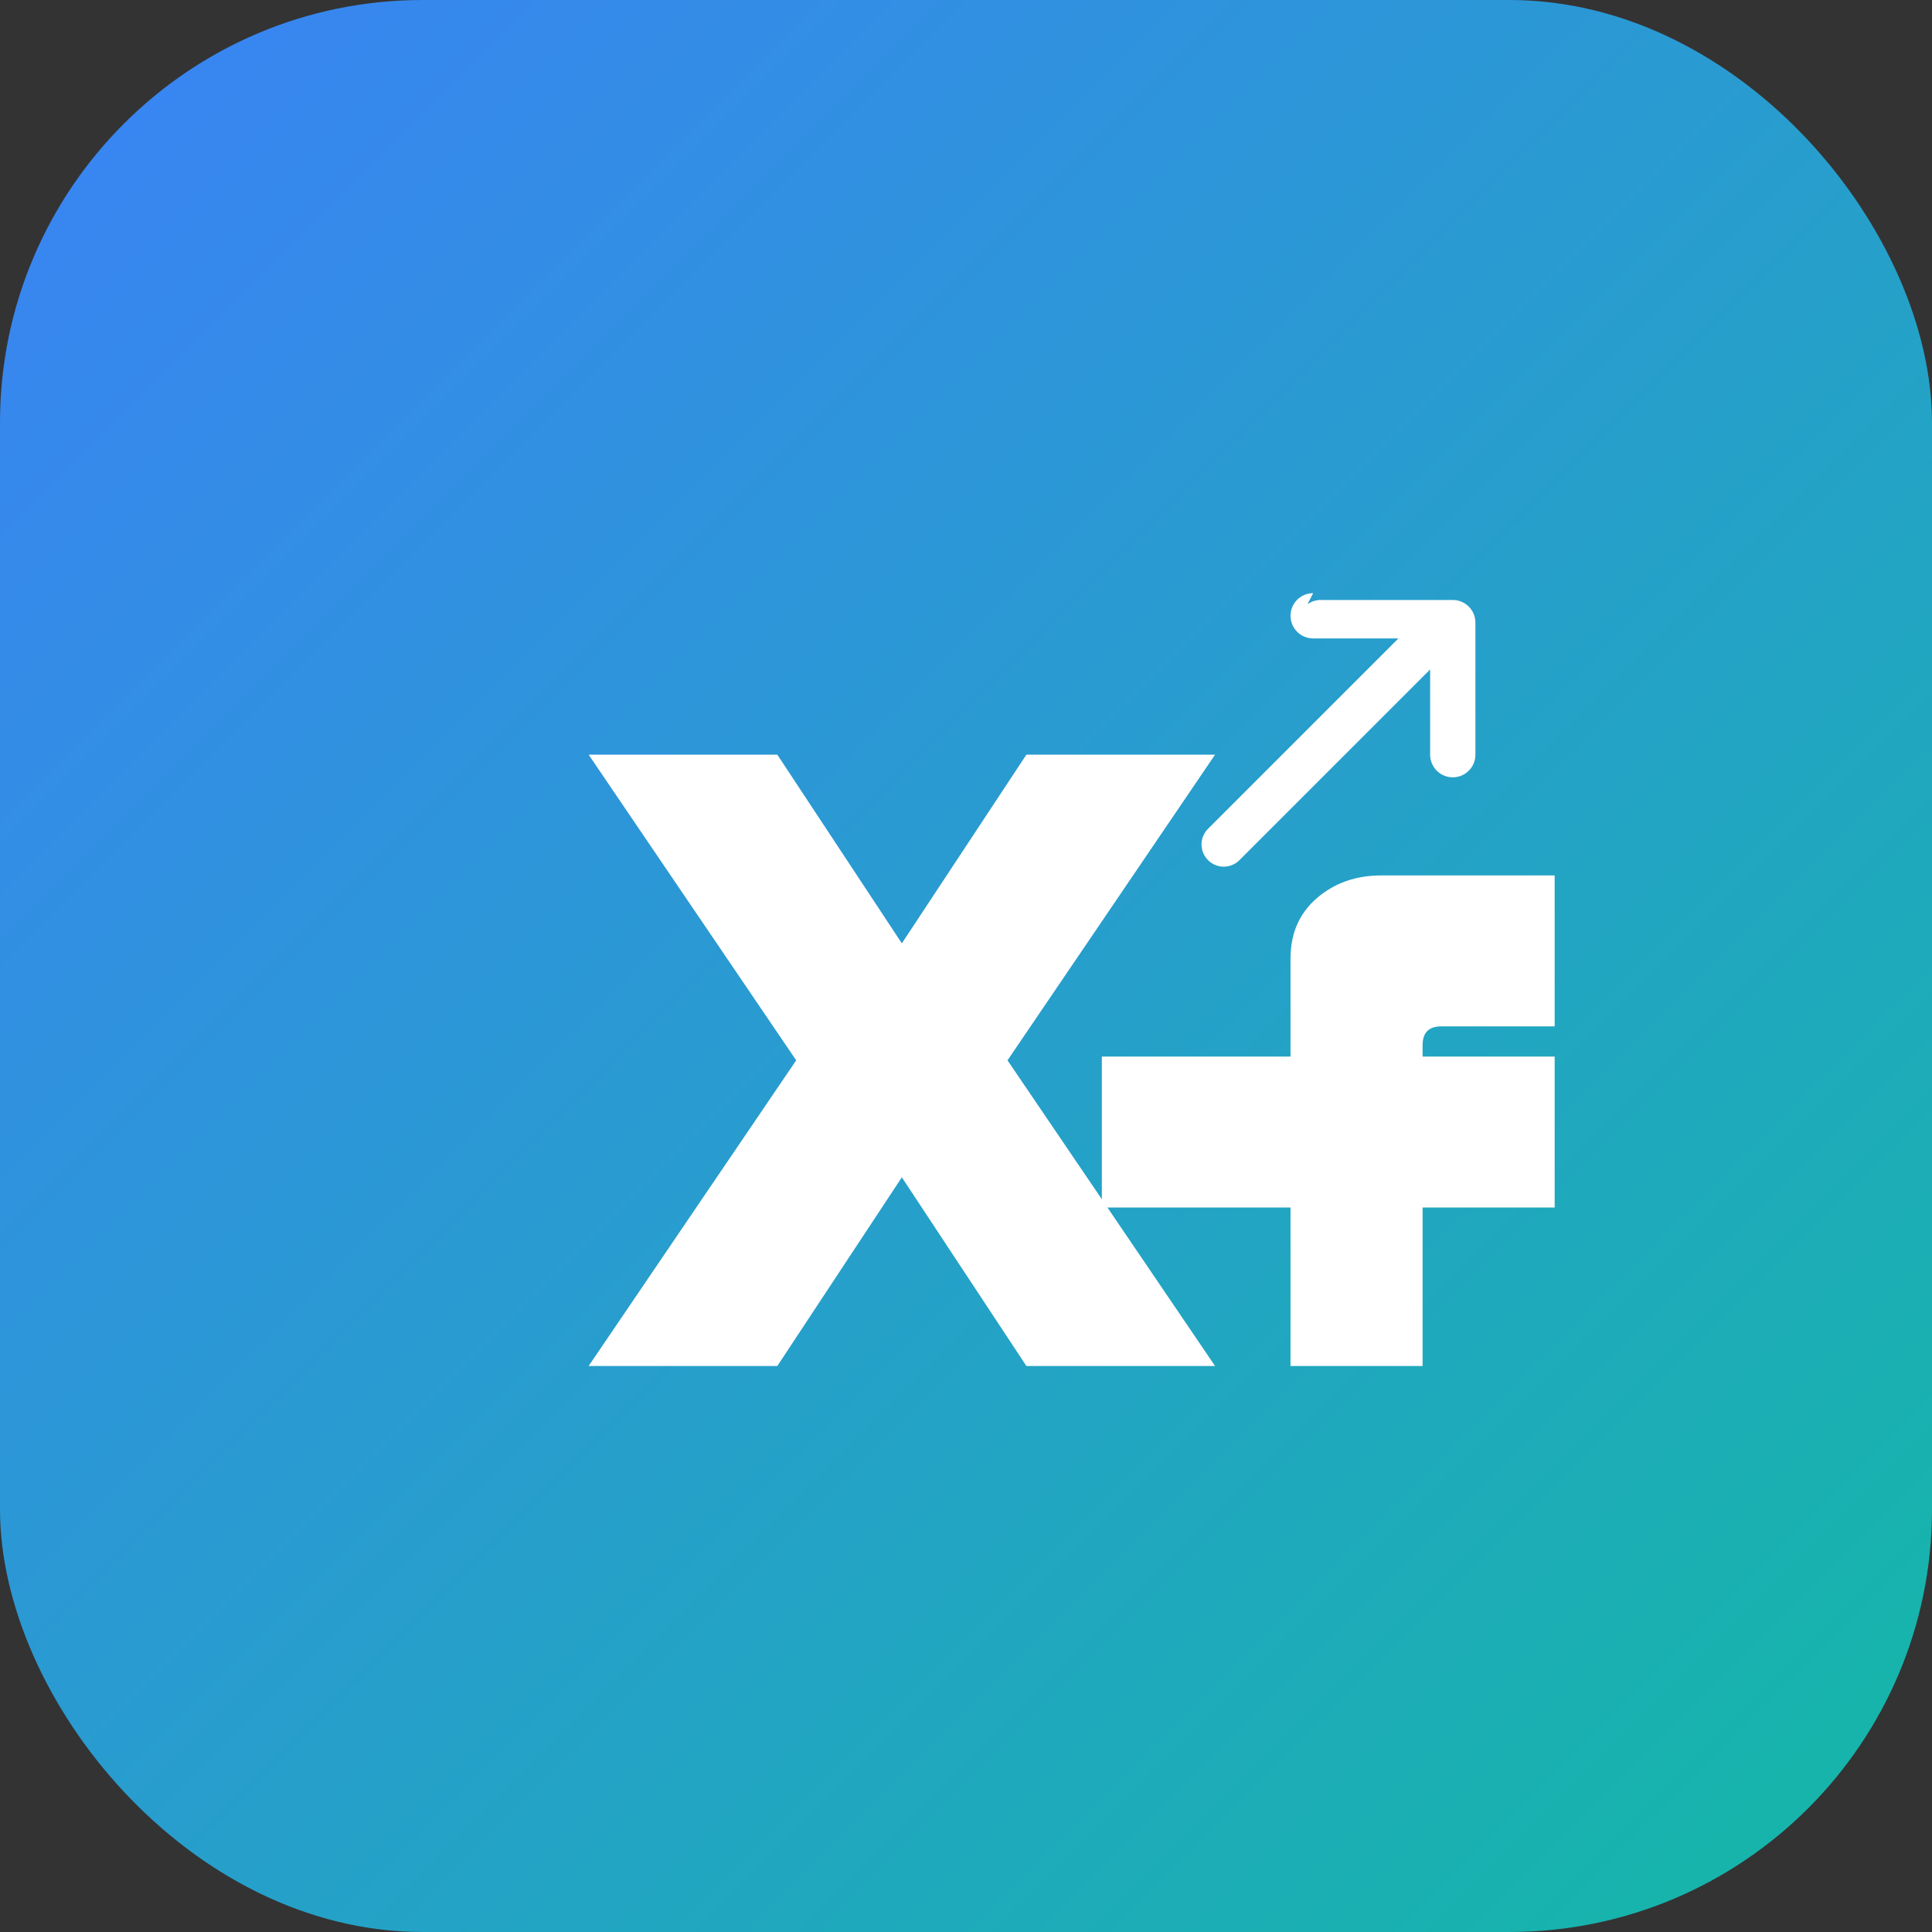 <svg width="1024" height="1024" viewBox="0 0 1024 1024" fill="none" xmlns="http://www.w3.org/2000/svg">
  <rect x="0" y="0" width="1024" height="1024" fill="#333333" stroke="none"/>
  <!-- Rounded square background with gradient -->
  <rect width="1024" height="1024" rx="224" fill="url(#paint0_linear)" />
  
  <!-- Stylized XP icon showing growth -->
  <path d="M312 724L422 562L312 400H412L478 500L544 400H644L534 562L644 724H544L478 624L412 724H312Z" fill="white"/>
  <path d="M684 724V640H584V560H684V508C684 494.7 688.7 484 698 476C707.3 468 718.7 464 732 464H824V544H764C757.3 544 754 547.3 754 554V560H824V640H754V724H684Z" fill="white"/>
  
  <!-- Growth arrow elements -->
  <path d="M688 330C688 323.373 693.373 318 700 318H770C776.627 318 782 323.373 782 330V400C782 406.627 776.627 412 770 412C763.373 412 758 406.627 758 400V354.83L656.93 455.9C652.317 460.513 644.903 460.513 640.29 455.9C635.677 451.287 635.677 443.873 640.29 439.26L741.17 338.38H696C689.373 338.38 684 333.007 684 326.38C684 319.753 689.373 314.38 696 314.38" fill="white"/>
  
  <!-- Gradient definition -->
  <defs>
    <linearGradient id="paint0_linear" x1="0" y1="0" x2="1024" y2="1024" gradientUnits="userSpaceOnUse">
      <stop offset="0" stop-color="#3B82F6" />
      <stop offset="1" stop-color="#14B8A6" />
    </linearGradient>
  </defs>
</svg> 
